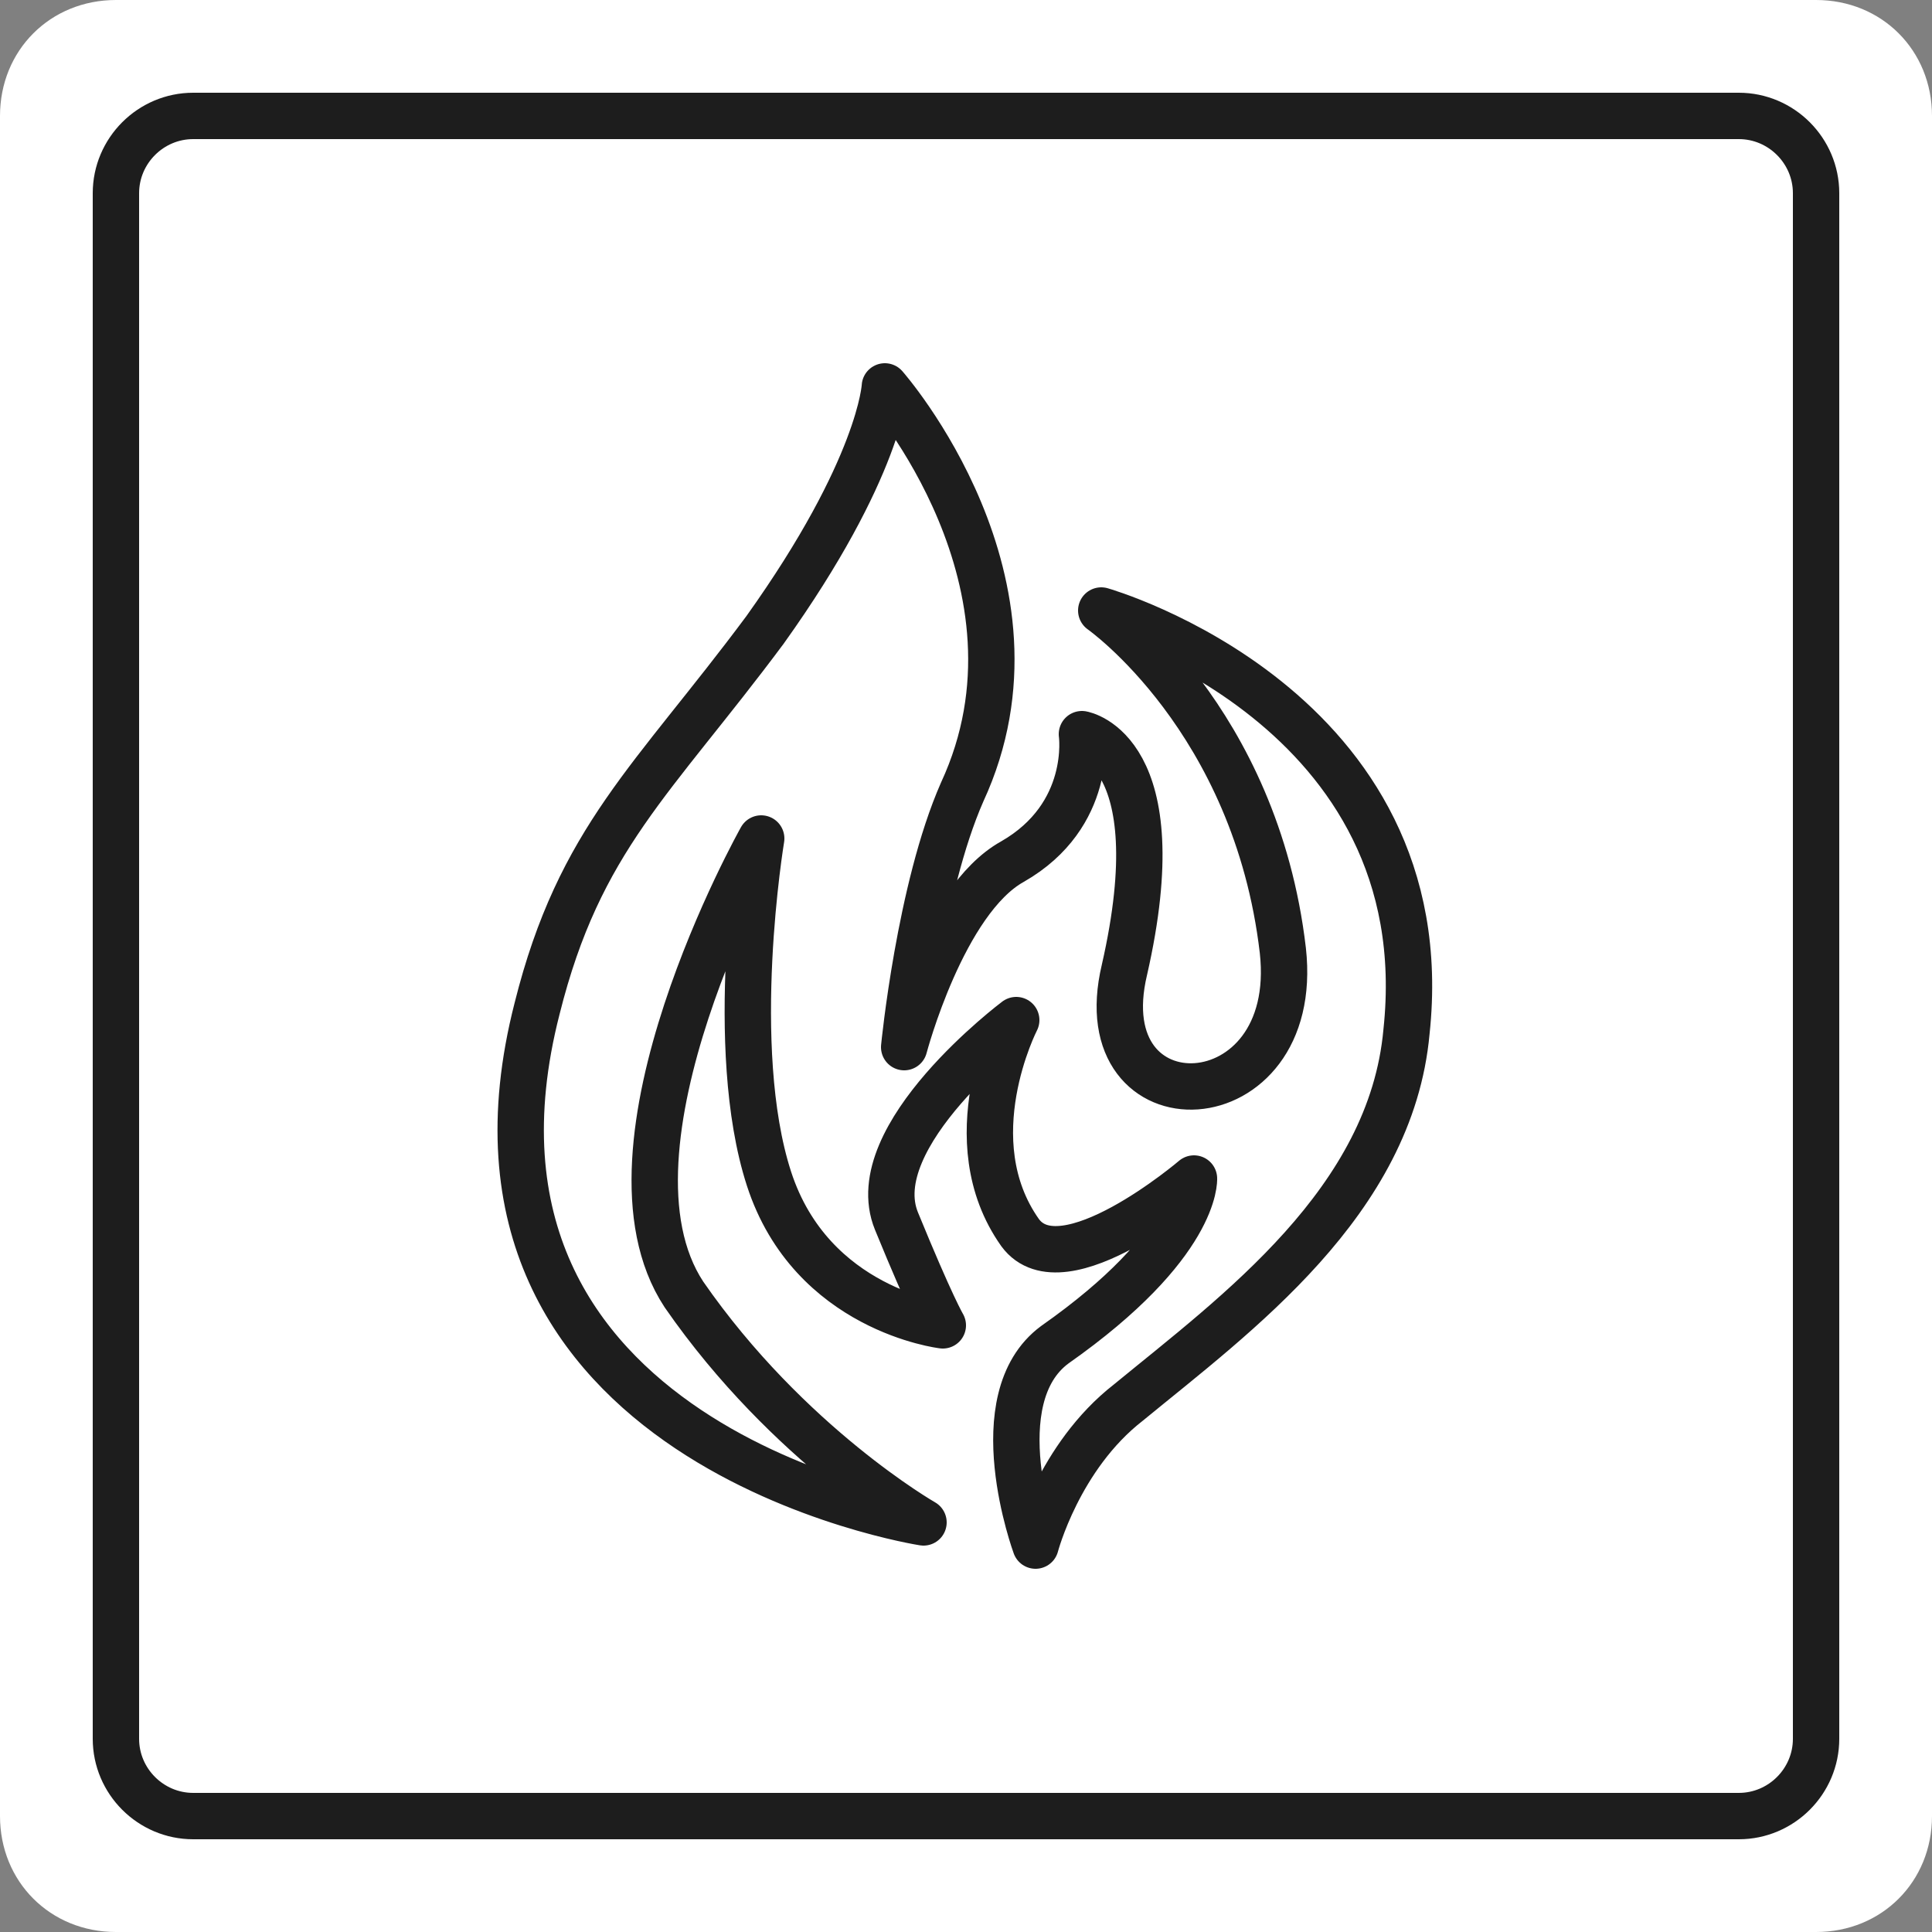 <?xml version="1.0" encoding="utf-8"?>
<!-- Generator: Adobe Illustrator 22.0.1, SVG Export Plug-In . SVG Version: 6.00 Build 0)  -->
<svg version="1.1" id="Layer_1" xmlns="http://www.w3.org/2000/svg" xmlns:xlink="http://www.w3.org/1999/xlink" x="0px" y="0px"
	 viewBox="0 0 50 50" style="enable-background:new 0 0 50 50;" xml:space="preserve">
<rect x="0" y="0" width="50" height="50" fill="#808080" stroke="none"/>
<style type="text/css">
	.st0{fill:#FFFFFF;}
	.st1{fill:none;stroke:#1D1D1D;stroke-width:1.2;stroke-linecap:round;stroke-miterlimit:10;}
	.st2{fill:none;stroke:#1D1D1D;stroke-width:1.2;stroke-linecap:round;stroke-linejoin:round;stroke-miterlimit:10;}
</style>
<path class="st0" d="M47,50H3c-1.7,0-3-1.3-3-3V3c0-1.7,1.3-3,3-3h44c1.7,0,3,1.3,3,3v44C50,48.7,48.7,50,47,50z"/>
<g>
	<path class="st1" d="M45,47H5c-1.1,0-2-0.9-2-2V5c0-1.1,0.9-2,2-2h40c1.1,0,2,0.9,2,2v40C47,46.1,46.1,47,45,47z"/>
	<path class="st2" d="M23.9,39.4c0,0-12.9-2-10-13.3c1.1-4.4,3-5.9,5.9-9.8c3-4.2,3.1-6.3,3.1-6.3s4.5,5.1,2,10.5
		c-1.1,2.5-1.5,6.6-1.5,6.6s1-3.8,2.8-4.8C28.3,21.1,28,19,28,19s2.4,0.4,1.1,6.1c-1,4.2,4.6,4,4.1-0.5c-0.7-6-4.7-8.8-4.7-8.8
		s8.8,2.5,7.9,10.9C36,31.1,32,34,29.2,36.3c-1.8,1.4-2.4,3.7-2.4,3.7s-1.4-3.8,0.5-5.2c3.7-2.6,3.6-4.3,3.6-4.3s-3.4,2.9-4.5,1.4
		c-1.7-2.4-0.1-5.5-0.1-5.5s-4,3-3.1,5.2s1.2,2.7,1.2,2.7s-3.4-0.4-4.5-3.8s-0.2-8.8-0.2-8.8s-4.5,8-2,11.8
		C20.4,37.4,23.9,39.4,23.9,39.4z"/>
</g>
</svg>
